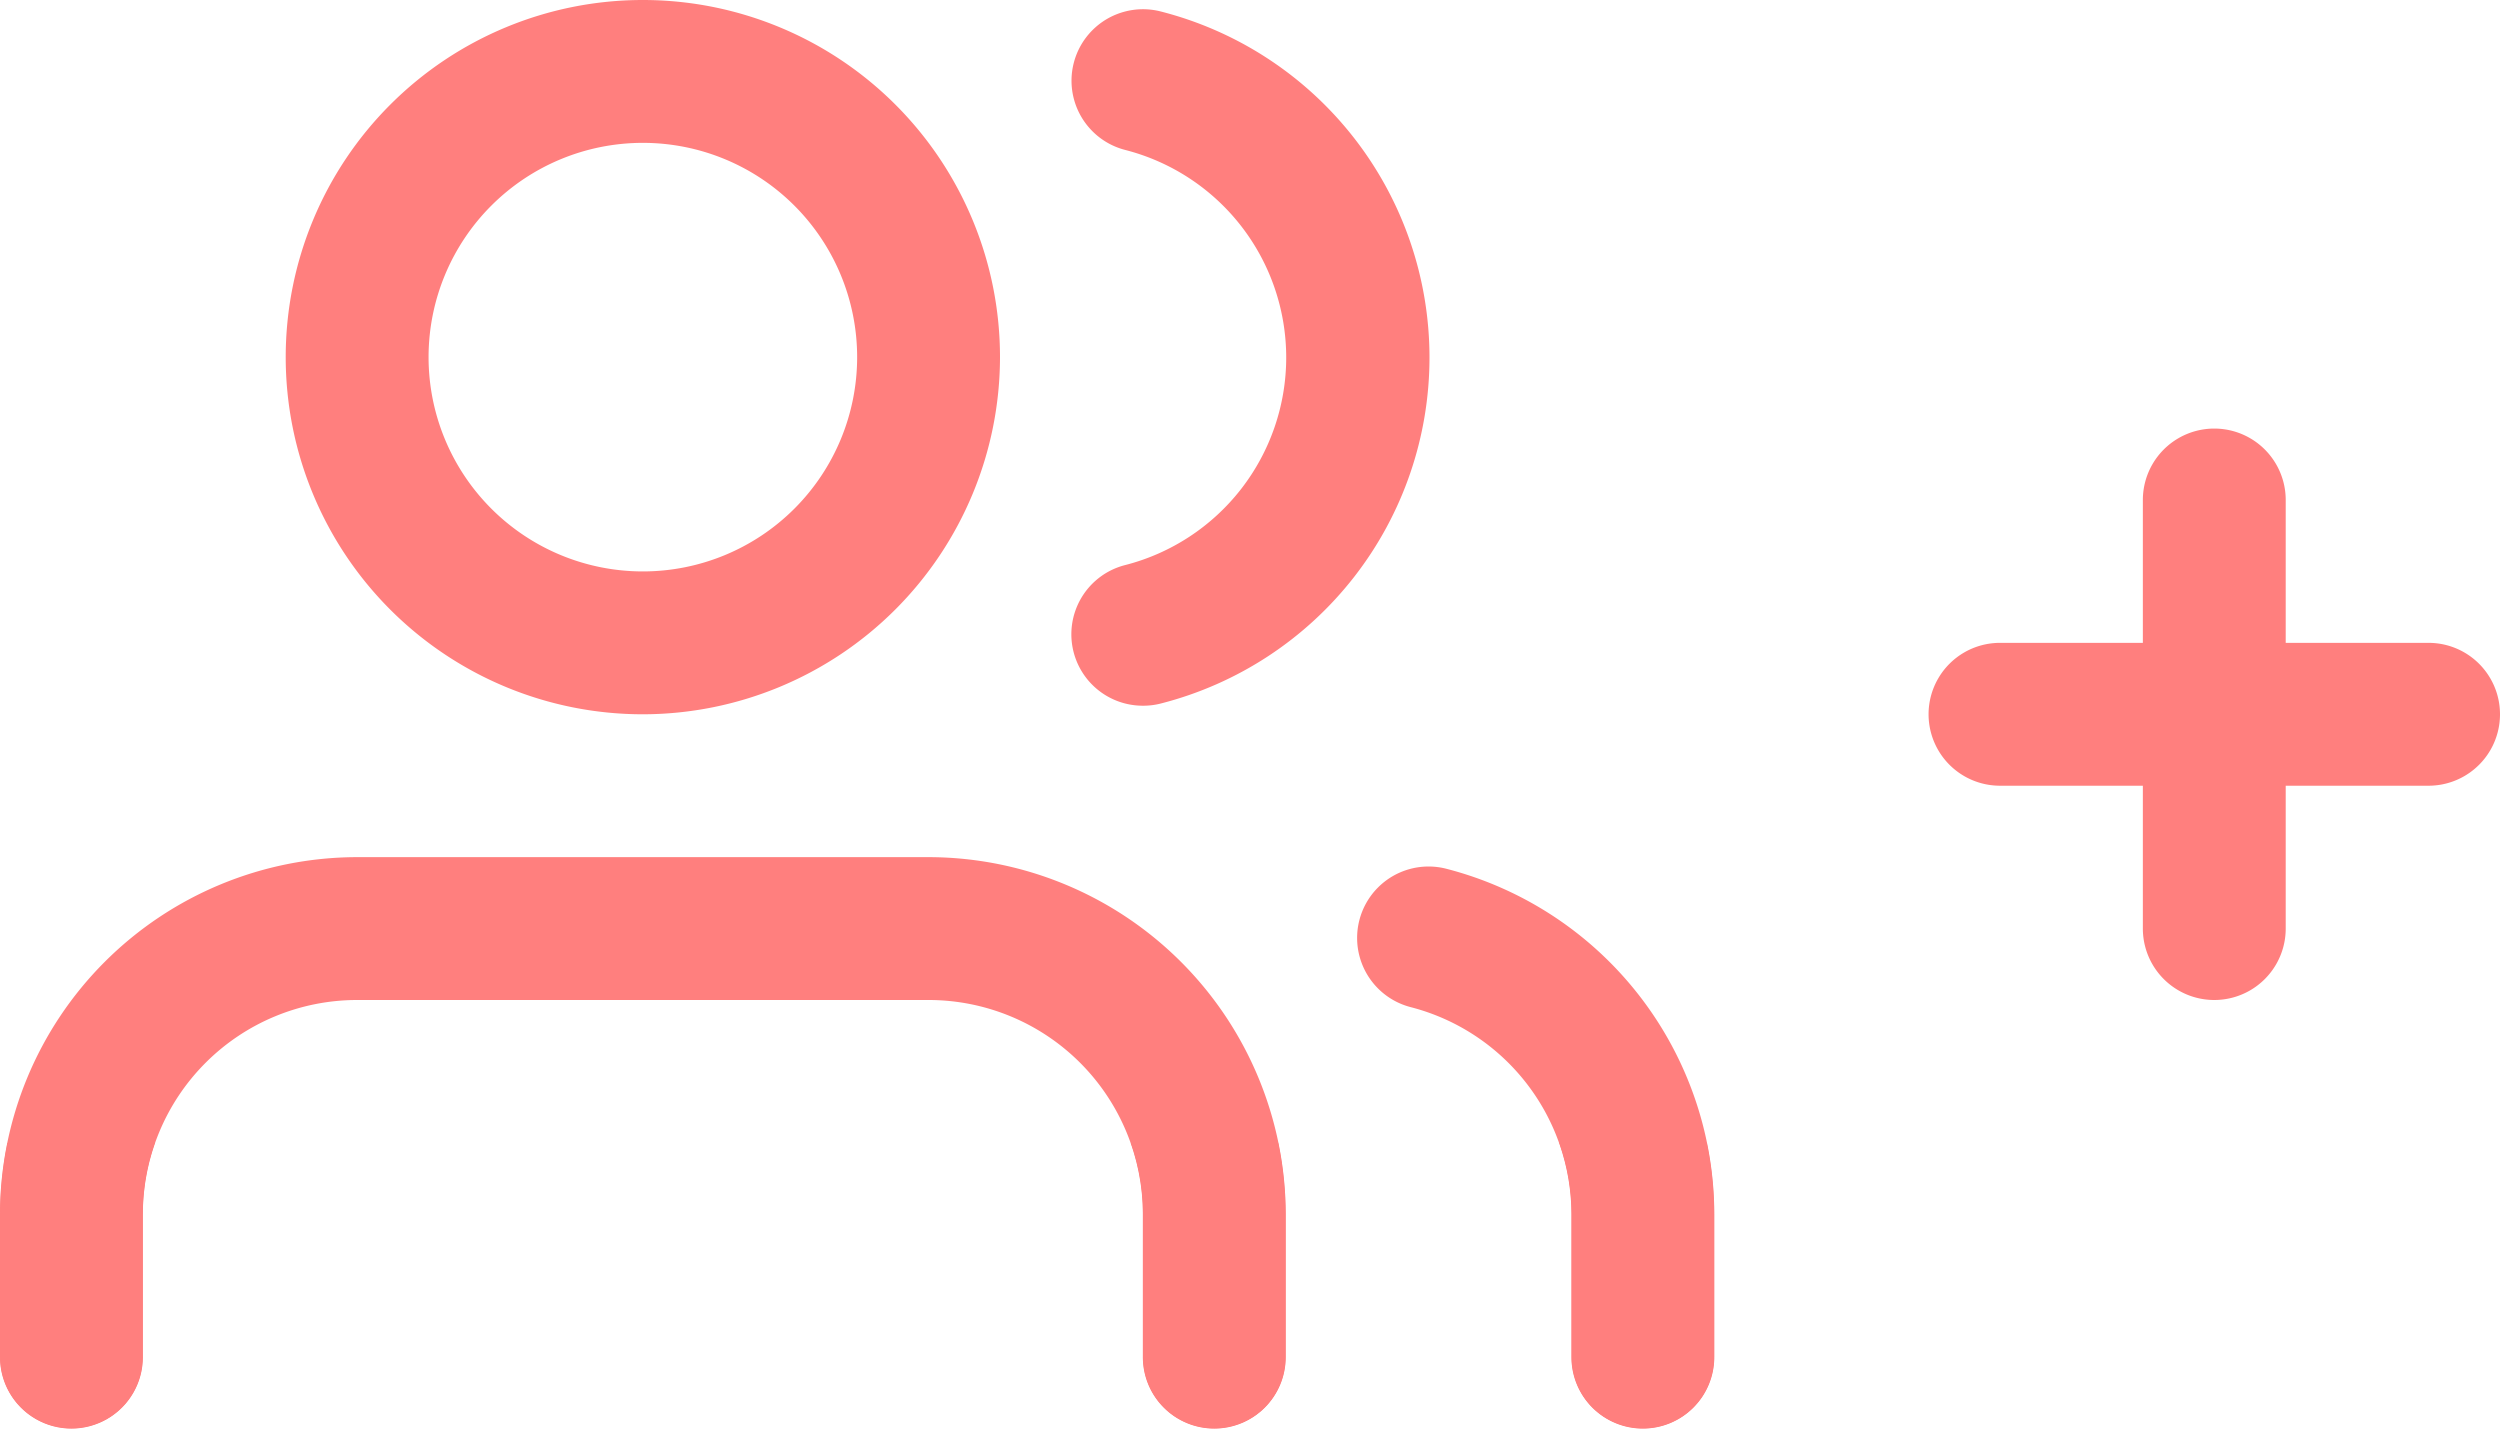 <svg xmlns="http://www.w3.org/2000/svg" xmlns:xlink="http://www.w3.org/1999/xlink" width="35" height="20" viewBox="0 0 35 20">
  <defs>
    <clipPath id="clip-path">
      <rect width="24" height="20" fill="none"/>
    </clipPath>
    <clipPath id="clip-path-2">
      <path id="Combined_Shape" data-name="Combined Shape" d="M23,20a1,1,0,0,1-1-1V17a3,3,0,0,0-2.25-2.9,1,1,0,1,1,.5-1.937A5,5,0,0,1,24,17v2A1,1,0,0,1,23,20Zm-6,0a1,1,0,0,1-1-1V17a3,3,0,0,0-3-3H5a3,3,0,0,0-3,3v2a1,1,0,0,1-2,0V17a5.006,5.006,0,0,1,5-5h8a5.006,5.006,0,0,1,5,5v2A1,1,0,0,1,17,20ZM9,10a5,5,0,1,1,5-5A5.006,5.006,0,0,1,9,10ZM9,2a3,3,0,1,0,3,3A3,3,0,0,0,9,2Zm7,7.88a1,1,0,0,1-.248-1.969,3,3,0,0,0,0-5.812,1,1,0,1,1,.5-1.938,5,5,0,0,1,0,9.688A.985.985,0,0,1,16,9.88Z" transform="translate(0 2)" fill="#ff7f7e"/>
    </clipPath>
    <filter id="_Icon_Color" x="-60" y="-44" width="144" height="144" filterUnits="userSpaceOnUse">
      <feOffset dy="18" input="SourceAlpha"/>
      <feGaussianBlur stdDeviation="20" result="blur"/>
      <feFlood flood-color="#6b67d2" flood-opacity="0.349"/>
      <feComposite operator="in" in2="blur"/>
      <feComposite in="SourceGraphic"/>
    </filter>
  </defs>
  <g id="Group_288" data-name="Group 288" transform="translate(-189.5 -502)">
    <g id="Icon_users" data-name="Icon / users" transform="translate(189.5 502)" clip-path="url(#clip-path)">
      <g id="Group_58" data-name="Group 58" transform="translate(0 -2)">
        <path id="Combined_Shape-2" data-name="Combined Shape" d="M23,20a1,1,0,0,1-1-1V17a3,3,0,0,0-2.25-2.9,1,1,0,1,1,.5-1.937A5,5,0,0,1,24,17v2A1,1,0,0,1,23,20Zm-6,0a1,1,0,0,1-1-1V17a3,3,0,0,0-3-3H5a3,3,0,0,0-3,3v2a1,1,0,0,1-2,0V17a5.006,5.006,0,0,1,5-5h8a5.006,5.006,0,0,1,5,5v2A1,1,0,0,1,17,20ZM9,10a5,5,0,1,1,5-5A5.006,5.006,0,0,1,9,10ZM9,2a3,3,0,1,0,3,3A3,3,0,0,0,9,2Zm7,7.88a1,1,0,0,1-.248-1.969,3,3,0,0,0,0-5.812,1,1,0,1,1,.5-1.938,5,5,0,0,1,0,9.688A.985.985,0,0,1,16,9.88Z" transform="translate(0 2)" fill="#ff7f7e"/>
        <g id="Mask_Group_58" data-name="Mask Group 58" clip-path="url(#clip-path-2)">
          <g transform="matrix(1, 0, 0, 1, 0, 2)" filter="url(#_Icon_Color)">
            <rect id="_Icon_Color-2" data-name="↳ Icon Color" width="24" height="24" transform="translate(0 -2)" fill="#ff7f7e"/>
          </g>
        </g>
      </g>
    </g>
    <path id="Shape" d="M7,0H1A1,1,0,0,0,1,2H7A1,1,0,0,0,7,0Z" transform="translate(216.5 511)" fill="#ff7f7e"/>
    <path id="Shape-2" data-name="Shape" d="M7,0H1A1,1,0,0,0,1,2H7A1,1,0,0,0,7,0Z" transform="translate(221.5 508) rotate(90)" fill="#ff7f7e"/>
  </g>
</svg>
